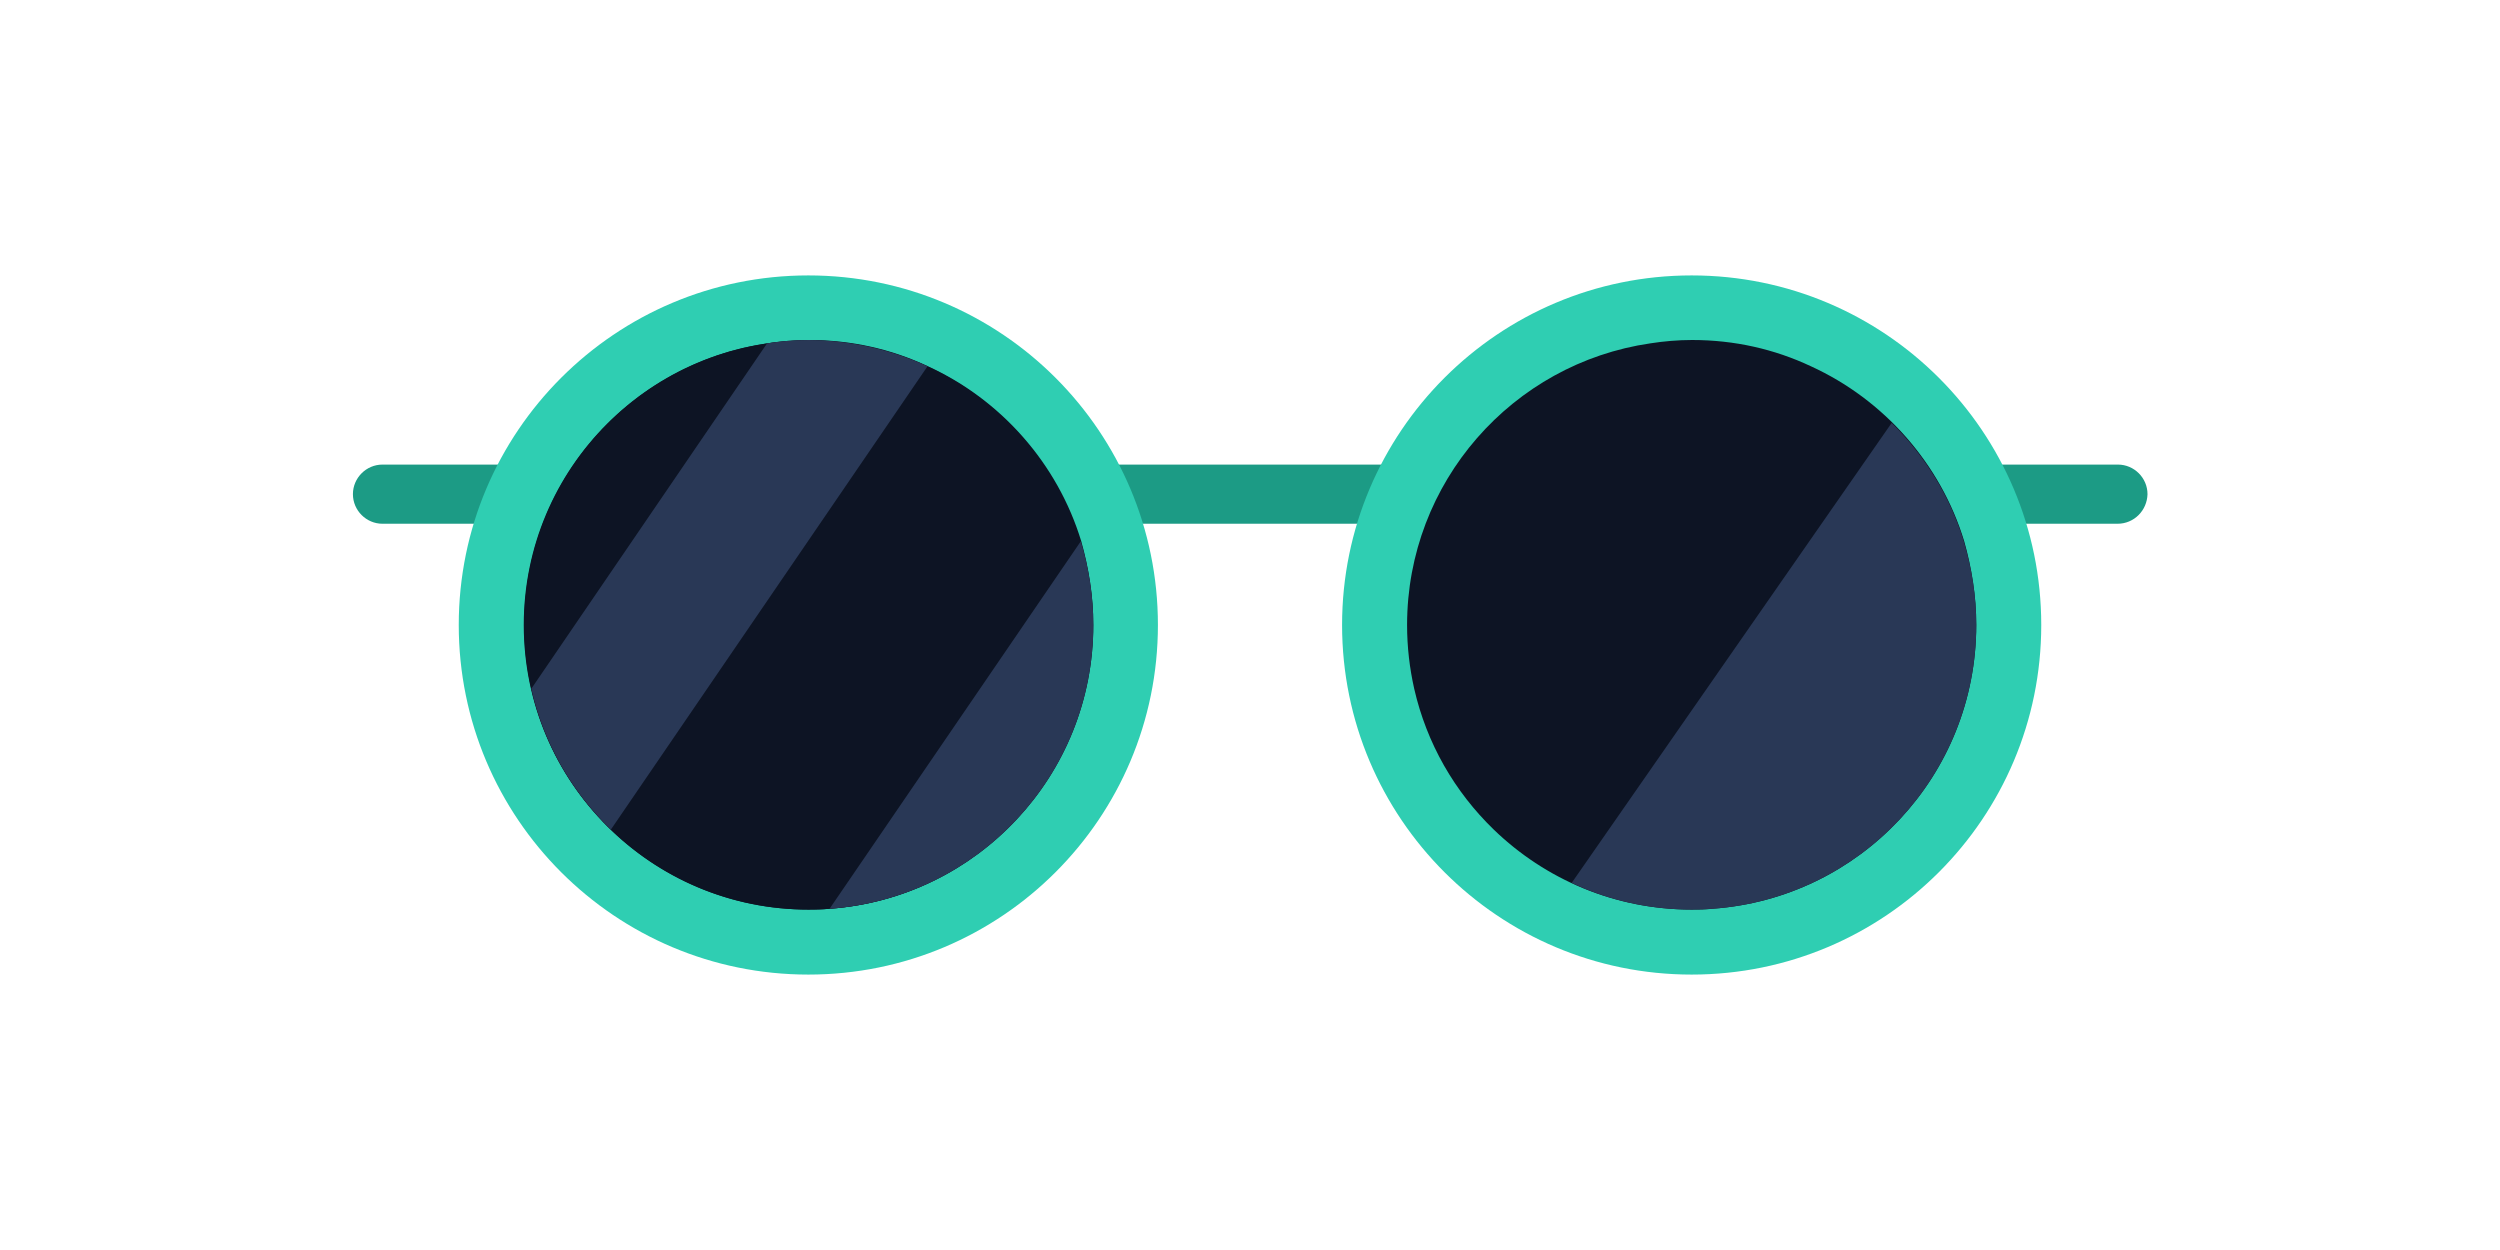 <svg width="60" height="30" viewBox="0 0 60 30" fill="none" xmlns="http://www.w3.org/2000/svg">
<g clip-path="url(#clip0_338_872)">
<path d="M50.82 12.57H9.18C8.79 12.57 8.47 12.25 8.47 11.86C8.47 11.47 8.79 11.15 9.18 11.15H50.83C51.22 11.15 51.54 11.47 51.54 11.86C51.53 12.25 51.22 12.57 50.82 12.57Z" fill="#1C9B85"/>
<path d="M19.4 23.39C24.034 23.39 27.79 19.634 27.79 15C27.79 10.366 24.034 6.61 19.4 6.61C14.767 6.61 11.01 10.366 11.01 15C11.01 19.634 14.767 23.39 19.4 23.39Z" fill="#2FCEB2"/>
<path d="M19.4 21.83C23.172 21.83 26.23 18.772 26.23 15C26.23 11.228 23.172 8.17 19.4 8.17C15.628 8.17 12.57 11.228 12.57 15C12.57 18.772 15.628 21.83 19.4 21.83Z" fill="#0D1424"/>
<path d="M26.24 15C26.24 18.61 23.45 21.56 19.91 21.81C19.74 21.83 19.58 21.83 19.41 21.83C17.56 21.83 15.89 21.1 14.66 19.91C13.72 19 13.05 17.84 12.75 16.53C12.64 16.04 12.58 15.53 12.58 15C12.58 11.57 15.11 8.72 18.42 8.24C18.74 8.19 19.08 8.16 19.42 8.16C20.44 8.16 21.4 8.38 22.27 8.79C24.02 9.59 25.38 11.12 25.95 12.99C26.13 13.63 26.24 14.3 26.24 15Z" fill="#0D1424"/>
<path d="M22.261 8.79L14.661 19.91C13.72 19 13.05 17.84 12.751 16.53L18.41 8.24C18.73 8.19 19.07 8.16 19.41 8.16C20.421 8.17 21.39 8.39 22.261 8.79Z" fill="#293856"/>
<path d="M26.24 15C26.24 18.61 23.45 21.56 19.91 21.81L25.94 12.99C26.13 13.63 26.24 14.3 26.24 15Z" fill="#293856"/>
<path d="M40.6 23.39C45.234 23.39 48.99 19.634 48.99 15C48.99 10.366 45.234 6.61 40.6 6.61C35.967 6.61 32.21 10.366 32.21 15C32.21 19.634 35.967 23.39 40.6 23.39Z" fill="#2FCEB2"/>
<path d="M47.431 15C47.431 18.61 44.641 21.56 41.1 21.81C40.931 21.83 40.77 21.83 40.6 21.83C38.751 21.83 37.081 21.1 35.85 19.91C34.91 19 34.24 17.84 33.941 16.53C33.831 16.04 33.77 15.53 33.77 15C33.77 11.57 36.3 8.72 39.611 8.24C39.931 8.19 40.27 8.16 40.611 8.16C41.63 8.16 42.59 8.38 43.461 8.79C45.211 9.59 46.571 11.12 47.141 12.99C47.321 13.63 47.431 14.3 47.431 15Z" fill="#0D1424"/>
<path d="M47.43 15C47.43 14.3 47.32 13.63 47.13 12.99C46.8 11.9 46.19 10.93 45.4 10.15L37.72 21.19C38.59 21.6 39.57 21.83 40.6 21.83C40.77 21.83 40.93 21.82 41.1 21.81C44.64 21.56 47.43 18.61 47.43 15Z" fill="#293856"/>
</g>
<defs>
<clipPath id="clip0_338_872">
<rect width="60" height="30" fill="white"/>
</clipPath>
</defs>
</svg>
